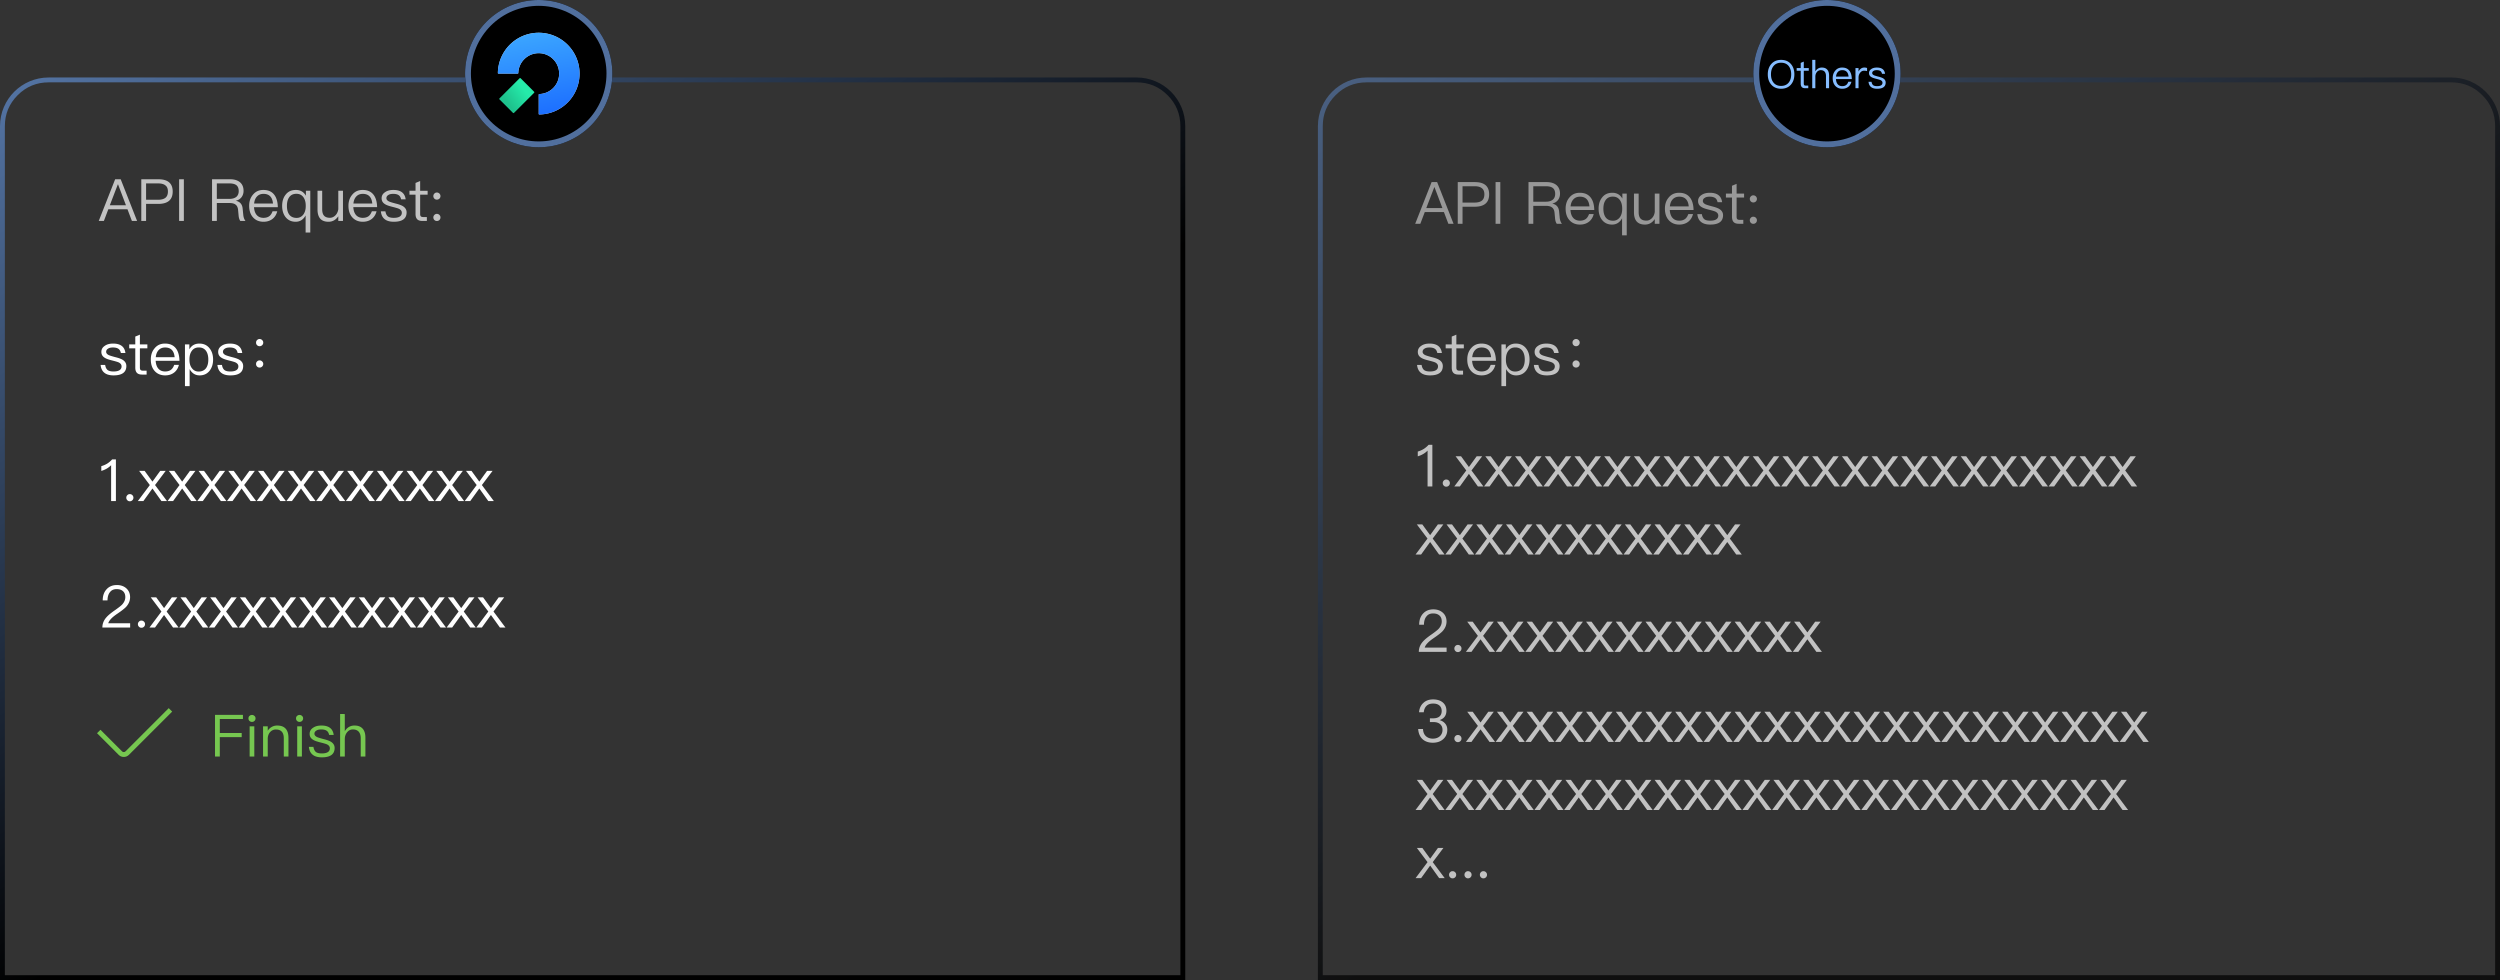 <svg xmlns="http://www.w3.org/2000/svg" width="513.917" height="201.474" fill="none"><rect width="100%" height="100%" fill="#333333" stroke="none"/><defs><linearGradient id="a" x1=".023" x2=".714" y1="-.036" y2=".776"><stop offset="0%" stop-color="#5677A8"/><stop offset="74.878%"/></linearGradient><linearGradient id="c" x1=".578" x2=".751" y1="1.041" y2="0"><stop offset="0%" stop-color="#1C6EFF"/><stop offset="100%" stop-color="#3CA7FF"/></linearGradient><linearGradient id="d" x1=".888" x2=".818" y1=".221" y2=".923"><stop offset="0%" stop-color="#25EBAA"/><stop offset="100%" stop-color="#1EC28D"/></linearGradient><linearGradient id="e" x1=".023" x2=".713" y1="-.036" y2=".778"><stop offset="0%" stop-color="#5677A8"/><stop offset="74.878%"/></linearGradient><clipPath id="b"><rect width="19.2" height="19.2" x="120.342" y="5.535" rx="0"/></clipPath></defs><path fill="url(#a)" fill-rule="evenodd" d="M0 201.474h243.648V25.93c0-5.523-4.477-10-10-10H10c-5.523 0-10 4.477-10 10zm242.648-1H1V25.93q0-3.728 2.636-6.364T10 16.93h223.648q3.728 0 6.364 2.636t2.636 6.364z"/><path fill="#FFF" fill-opacity=".7" d="m23.67 36.851-3.372 8.568h1.056l.912-2.4h3.936l.912 2.4h1.068l-3.372-8.568zm-1.092 5.34 1.644-4.284h.048l1.62 4.284zm6.468-5.34v8.568h.984v-3.504h2.508c1.968 0 2.964-.852 2.964-2.544q0-2.52-2.952-2.52zm.984.852h2.46c.684 0 1.188.132 1.524.42.336.252.504.672.504 1.248s-.168.996-.492 1.272c-.336.276-.84.42-1.536.42h-2.46zm6.792-.852v8.568h.972v-8.568zm6.768 0v8.568h.984v-3.684h2.592c.54 0 .948.096 1.236.312.312.216.492.588.54 1.092l.108 1.14c.036.48.156.852.348 1.14h1.068c-.252-.312-.408-.732-.456-1.26l-.132-1.32c-.096-.864-.552-1.38-1.368-1.56v-.024c.492-.12.876-.36 1.164-.744.264-.372.396-.792.396-1.272 0-.792-.264-1.392-.768-1.8-.492-.396-1.164-.588-2.016-.588zm.984.852h2.592c.66 0 1.152.132 1.464.396.288.252.444.648.444 1.176 0 .504-.156.888-.456 1.164-.336.288-.828.444-1.452.444h-2.592zm9.564 1.344c-.9 0-1.608.324-2.136.972-.528.612-.78 1.38-.78 2.292 0 1.008.264 1.8.816 2.4.528.576 1.248.876 2.136.876.804 0 1.464-.24 1.98-.696.42-.384.696-.864.84-1.464h-.96c-.156.432-.36.756-.624.972-.312.252-.732.384-1.236.384-.588 0-1.056-.192-1.392-.576s-.516-.924-.564-1.62h4.896c-.024-1.08-.264-1.932-.72-2.532-.504-.672-1.26-1.008-2.256-1.008m.024.804c1.176 0 1.836.66 1.956 1.992h-3.876c.06-.612.252-1.092.588-1.452q.504-.54 1.332-.54m6.66-.804c-.912 0-1.62.324-2.124.996-.468.6-.696 1.356-.696 2.292q0 1.368.684 2.268c.504.648 1.2.984 2.088.984q1.332 0 2.052-1.296v3.504h.96v-8.58h-.9v1.02c-.456-.792-1.14-1.188-2.064-1.188m.12.792c.624 0 1.104.24 1.452.732.3.432.456 1.008.456 1.704v.12c0 .72-.18 1.296-.516 1.74-.348.432-.804.66-1.356.66-.672 0-1.188-.24-1.524-.696q-.468-.648-.468-1.764c0-.732.144-1.32.444-1.752.336-.504.84-.744 1.512-.744m4.332-.624v3.84c0 1.68.744 2.532 2.256 2.532.84 0 1.512-.384 2.016-1.128v.96h.96v-6.204h-.96v3.78q-.108.792-.612 1.296c-.324.312-.696.48-1.104.48-.564 0-.972-.156-1.224-.444s-.372-.732-.372-1.32v-3.792zm9.276-.168c-.9 0-1.608.324-2.136.972-.528.612-.78 1.38-.78 2.292 0 1.008.264 1.8.816 2.4.528.576 1.248.876 2.136.876.804 0 1.464-.24 1.98-.696.42-.384.696-.864.84-1.464h-.96c-.156.432-.36.756-.624.972-.312.252-.732.384-1.236.384-.588 0-1.056-.192-1.392-.576s-.516-.924-.564-1.62h4.896c-.024-1.08-.264-1.932-.72-2.532-.504-.672-1.26-1.008-2.256-1.008m.024.804c1.176 0 1.836.66 1.956 1.992h-3.876c.06-.612.252-1.092.588-1.452q.504-.54 1.332-.54m6.276-.804c-.696 0-1.272.156-1.704.468-.468.312-.696.72-.696 1.248s.228.924.708 1.212c.288.192.804.372 1.536.552.672.168 1.116.3 1.32.396.384.192.588.456.588.804 0 .696-.564 1.056-1.668 1.056q-.792 0-1.188-.288c-.264-.216-.444-.564-.516-1.056h-.936c.144 1.428 1.032 2.148 2.664 2.148 1.752 0 2.628-.648 2.628-1.92 0-.54-.252-.96-.744-1.272-.324-.204-.852-.396-1.596-.576-.624-.168-1.056-.3-1.284-.408-.36-.18-.528-.408-.528-.672q0-.414.396-.648c.24-.168.576-.24 1.008-.24.492 0 .876.096 1.14.288.24.168.396.456.48.84h.936c-.168-1.296-1.008-1.932-2.544-1.932m5.52-1.836-.948.396v1.608h-1.248v.804h1.248v3.948c0 .468.096.816.3 1.056.216.264.588.396 1.092.396h.936v-.804h-.792c-.216 0-.372-.06-.456-.156-.096-.096-.132-.264-.132-.492V40.02h1.536v-.804H86.37zm3.444 2.364a.66.66 0 0 0-.516.216.7.7 0 0 0-.216.516c0 .204.072.384.216.528.132.132.3.204.516.204a.76.76 0 0 0 .516-.204.73.73 0 0 0 .216-.528.7.7 0 0 0-.216-.516.72.72 0 0 0-.516-.216m0 4.392a.66.66 0 0 0-.516.216.7.7 0 0 0-.216.516c0 .204.072.384.216.528.132.132.3.204.516.204a.76.76 0 0 0 .516-.204.73.73 0 0 0 .216-.528.7.7 0 0 0-.216-.516.72.72 0 0 0-.516-.216"/><path fill="#FFF" d="M23.238 70.628c-.696 0-1.272.156-1.704.468-.468.312-.696.72-.696 1.248s.228.924.708 1.212c.288.192.804.372 1.536.552.672.168 1.116.3 1.32.396.384.192.588.456.588.804 0 .696-.564 1.056-1.668 1.056q-.792 0-1.188-.288c-.264-.216-.444-.564-.516-1.056h-.936c.144 1.428 1.032 2.148 2.664 2.148 1.752 0 2.628-.648 2.628-1.92 0-.54-.252-.96-.744-1.272-.324-.204-.852-.396-1.596-.576-.624-.168-1.056-.3-1.284-.408-.36-.18-.528-.408-.528-.672q0-.414.396-.648c.24-.168.576-.24 1.008-.24.492 0 .876.096 1.14.288.24.168.396.456.48.84h.936c-.168-1.296-1.008-1.932-2.544-1.932m5.52-1.836-.948.396v1.608h-1.248v.804h1.248v3.948c0 .468.096.816.3 1.056.216.264.588.396 1.092.396h.936v-.804h-.792c-.216 0-.372-.06-.456-.156-.096-.096-.132-.264-.132-.492V71.6h1.536v-.804h-1.536zm5.16 1.836c-.9 0-1.608.324-2.136.972-.528.612-.78 1.38-.78 2.292 0 1.008.264 1.8.816 2.4.528.576 1.248.876 2.136.876.804 0 1.464-.24 1.98-.696.42-.384.696-.864.84-1.464h-.96c-.156.432-.36.756-.624.972-.312.252-.732.384-1.236.384-.588 0-1.056-.192-1.392-.576s-.516-.924-.564-1.62h4.896c-.024-1.08-.264-1.932-.72-2.532-.504-.672-1.26-1.008-2.256-1.008m.024.804c1.176 0 1.836.66 1.956 1.992h-3.876c.06-.612.252-1.092.588-1.452q.504-.54 1.332-.54m7.044-.804c-.936 0-1.62.396-2.064 1.188v-1.02h-.9v8.58h.96v-3.504q.72 1.296 2.052 1.296c.888 0 1.572-.336 2.076-.984.456-.6.696-1.356.696-2.268 0-.936-.24-1.692-.708-2.292-.516-.672-1.224-.996-2.112-.996m-.12.792c.66 0 1.164.24 1.512.744.288.432.444 1.02.444 1.752q0 1.116-.468 1.764c-.348.456-.852.696-1.524.696-.576 0-1.02-.228-1.356-.66-.36-.444-.528-1.02-.528-1.74v-.12c0-.696.156-1.272.468-1.704.336-.492.828-.732 1.452-.732m6.384-.792c-.696 0-1.272.156-1.704.468-.468.312-.696.72-.696 1.248s.228.924.708 1.212c.288.192.804.372 1.536.552.672.168 1.116.3 1.32.396.384.192.588.456.588.804 0 .696-.564 1.056-1.668 1.056q-.792 0-1.188-.288c-.264-.216-.444-.564-.516-1.056h-.936c.144 1.428 1.032 2.148 2.664 2.148 1.752 0 2.628-.648 2.628-1.92 0-.54-.252-.96-.744-1.272-.324-.204-.852-.396-1.596-.576-.624-.168-1.056-.3-1.284-.408-.36-.18-.528-.408-.528-.672q0-.414.396-.648c.24-.168.576-.24 1.008-.24.492 0 .876.096 1.14.288.24.168.396.456.48.84h.936c-.168-1.296-1.008-1.932-2.544-1.932m6.12-.936a.67.67 0 0 0-.528.228c-.144.132-.204.3-.204.516 0 .204.06.372.204.516a.7.7 0 0 0 .528.216.73.73 0 0 0 .528-.216.7.7 0 0 0 .216-.516.66.66 0 0 0-.216-.516.7.7 0 0 0-.528-.228m0 4.392a.67.67 0 0 0-.528.228c-.144.132-.204.3-.204.516 0 .204.06.372.204.516a.7.7 0 0 0 .528.216.73.73 0 0 0 .528-.216.7.7 0 0 0 .216-.516.66.66 0 0 0-.216-.516.7.7 0 0 0-.528-.228M23.058 94.432a5 5 0 0 1-1.032.876 5 5 0 0 1-1.2.516v.984c.804-.24 1.476-.624 2.016-1.176V103h.984v-8.568zm3.636 7.14a.66.66 0 0 0-.516.216.7.7 0 0 0-.216.528c0 .204.072.372.216.516.132.144.3.216.516.216a.72.72 0 0 0 .516-.216.7.7 0 0 0 .216-.516.7.7 0 0 0-.216-.528.72.72 0 0 0-.516-.216m1.908-4.776 2.196 2.916-2.46 3.288h1.14l1.86-2.58 1.848 2.58h1.14l-2.46-3.288 2.196-2.916h-1.128l-1.596 2.208-1.608-2.208zm6.108 0 2.196 2.916-2.46 3.288h1.14l1.86-2.58 1.848 2.58h1.14l-2.46-3.288 2.196-2.916h-1.128l-1.596 2.208-1.608-2.208zm6.108 0 2.196 2.916-2.46 3.288h1.14l1.86-2.58 1.848 2.58h1.14l-2.46-3.288 2.196-2.916H45.15l-1.596 2.208-1.608-2.208zm6.108 0 2.196 2.916-2.46 3.288h1.14l1.86-2.58L51.51 103h1.14l-2.46-3.288 2.196-2.916h-1.128l-1.596 2.208-1.608-2.208zm6.108 0 2.196 2.916L52.77 103h1.14l1.86-2.58 1.848 2.58h1.14l-2.46-3.288 2.196-2.916h-1.128l-1.596 2.208-1.608-2.208zm6.108 0 2.196 2.916-2.46 3.288h1.14l1.86-2.58 1.848 2.58h1.14l-2.46-3.288 2.196-2.916h-1.128l-1.596 2.208-1.608-2.208zm6.108 0 2.196 2.916-2.46 3.288h1.14l1.86-2.58 1.848 2.58h1.14l-2.46-3.288 2.196-2.916h-1.128l-1.596 2.208-1.608-2.208zm6.108 0 2.196 2.916-2.46 3.288h1.14l1.86-2.58 1.848 2.58h1.14l-2.46-3.288 2.196-2.916H75.69l-1.596 2.208-1.608-2.208zm6.108 0 2.196 2.916-2.46 3.288h1.14l1.86-2.58L82.05 103h1.14l-2.46-3.288 2.196-2.916h-1.128l-1.596 2.208-1.608-2.208zm6.108 0 2.196 2.916L83.31 103h1.14l1.86-2.58 1.848 2.58h1.14l-2.46-3.288 2.196-2.916h-1.128l-1.596 2.208-1.608-2.208zm6.108 0 2.196 2.916-2.46 3.288h1.14l1.86-2.58 1.848 2.58h1.14l-2.46-3.288 2.196-2.916h-1.128l-1.596 2.208-1.608-2.208zm6.108 0 2.196 2.916-2.46 3.288h1.14l1.86-2.58 1.848 2.58h1.14l-2.46-3.288 2.196-2.916h-1.128l-1.596 2.208-1.608-2.208zM24.018 120.264c-.864 0-1.572.288-2.1.864-.528.564-.804 1.332-.804 2.292h.984c.012-.756.192-1.332.528-1.716.312-.408.768-.6 1.356-.6.552 0 .996.144 1.308.432s.468.684.468 1.212c0 .552-.228 1.068-.66 1.536-.228.24-.672.588-1.344 1.068-.912.624-1.524 1.14-1.86 1.524-.576.636-.852 1.344-.852 2.124h5.712v-.876h-4.5c.156-.576.78-1.236 1.872-1.968.888-.6 1.476-1.068 1.776-1.38.552-.6.84-1.272.84-2.016s-.264-1.356-.768-1.812c-.516-.456-1.164-.684-1.956-.684m5.064 7.308a.66.66 0 0 0-.516.216.7.7 0 0 0-.216.528c0 .204.072.372.216.516.132.144.3.216.516.216a.72.72 0 0 0 .516-.216.7.7 0 0 0 .216-.516.7.7 0 0 0-.216-.528.72.72 0 0 0-.516-.216m1.908-4.776 2.196 2.916-2.46 3.288h1.14l1.86-2.58 1.848 2.58h1.14l-2.46-3.288 2.196-2.916h-1.128l-1.596 2.208-1.608-2.208zm6.108 0 2.196 2.916-2.46 3.288h1.14l1.86-2.58 1.848 2.58h1.14l-2.46-3.288 2.196-2.916H41.43l-1.596 2.208-1.608-2.208zm6.108 0 2.196 2.916-2.46 3.288h1.14l1.86-2.58L47.79 129h1.14l-2.46-3.288 2.196-2.916h-1.128l-1.596 2.208-1.608-2.208zm6.108 0 2.196 2.916L49.05 129h1.14l1.86-2.58 1.848 2.58h1.14l-2.46-3.288 2.196-2.916h-1.128l-1.596 2.208-1.608-2.208zm6.108 0 2.196 2.916-2.46 3.288h1.14l1.86-2.58 1.848 2.58h1.14l-2.46-3.288 2.196-2.916h-1.128l-1.596 2.208-1.608-2.208zm6.108 0 2.196 2.916-2.46 3.288h1.14l1.86-2.58 1.848 2.58h1.14l-2.46-3.288 2.196-2.916h-1.128l-1.596 2.208-1.608-2.208zm6.108 0 2.196 2.916-2.46 3.288h1.14l1.86-2.58 1.848 2.58h1.14l-2.46-3.288 2.196-2.916H71.97l-1.596 2.208-1.608-2.208zm6.108 0 2.196 2.916-2.46 3.288h1.14l1.86-2.58L78.33 129h1.14l-2.46-3.288 2.196-2.916h-1.128l-1.596 2.208-1.608-2.208zm6.108 0 2.196 2.916L79.59 129h1.14l1.86-2.58 1.848 2.58h1.14l-2.46-3.288 2.196-2.916h-1.128l-1.596 2.208-1.608-2.208zm6.108 0 2.196 2.916-2.46 3.288h1.14l1.86-2.58 1.848 2.58h1.14l-2.46-3.288 2.196-2.916h-1.128l-1.596 2.208-1.608-2.208zm6.108 0 2.196 2.916-2.46 3.288h1.14l1.86-2.58 1.848 2.58h1.14l-2.46-3.288 2.196-2.916h-1.128l-1.596 2.208-1.608-2.208zm6.108 0 2.196 2.916-2.46 3.288h1.14l1.86-2.58 1.848 2.58h1.14l-2.46-3.288 2.196-2.916h-1.128l-1.596 2.208-1.608-2.208z"/><circle cx="110.742" cy="15.135" r="15.135" fill="#000"/><path fill="#516F9D" d="M125.876 15.135q0 .371-.018.742t-.054.741-.091.737-.127.732q-.073.365-.163.725t-.198.716-.233.705-.268.693-.3.68q-.16.335-.335.663t-.366.646q-.19.32-.397.628-.207.309-.428.607-.221.299-.457.586t-.485.563-.512.538-.538.512q-.276.25-.563.485-.287.236-.585.457-.299.221-.608.428-.309.206-.627.397-.319.191-.647.366-.327.175-.663.334t-.68.301-.692.268-.706.233-.716.198-.725.163-.731.127-.738.09-.74.055-.743.018-.743-.018q-.37-.018-.74-.055-.37-.036-.738-.09-.367-.055-.732-.128-.364-.072-.725-.162-.36-.09-.716-.198-.355-.108-.705-.233-.35-.126-.693-.268t-.68-.3-.663-.335-.646-.366q-.319-.19-.628-.397-.308-.207-.607-.428-.298-.221-.585-.457-.288-.236-.563-.485-.275-.25-.538-.512-.263-.263-.512-.538-.25-.276-.485-.563-.236-.287-.457-.586-.222-.298-.428-.607-.207-.309-.398-.628-.19-.318-.366-.646-.175-.328-.334-.663-.159-.336-.3-.68-.143-.343-.268-.693t-.233-.705-.198-.716-.163-.725q-.072-.364-.127-.732-.055-.367-.09-.737-.037-.37-.056-.74-.018-.372-.018-.743 0-.372.018-.743.019-.371.055-.74.036-.37.091-.738t.127-.732.163-.725.198-.716.233-.705.267-.693.301-.68.334-.663.366-.646.398-.628.428-.607q.22-.298.457-.586.235-.287.485-.562t.512-.538.538-.512.563-.486.585-.457q.299-.22.607-.427.31-.207.628-.398.319-.19.646-.366.328-.175.664-.334t.68-.3q.342-.143.692-.268t.705-.233q.356-.108.716-.198t.725-.163.732-.127.737-.091.741-.055.743-.018q.371 0 .742.018.372.018.741.055.37.036.738.09.367.055.731.128.365.072.725.163.36.09.716.198t.706.233.693.267.679.301.663.334.647.366.627.398.608.427.585.457.563.486.538.512.512.538.485.562.457.586.428.607.397.628.366.646.334.664q.16.336.301.679.143.343.268.693t.233.705.198.716.163.725q.072.364.127.732.054.367.09.737.037.37.055.741t.018.743m-1.2 0q0-.342-.016-.684-.017-.342-.05-.682-.034-.34-.084-.679-.05-.338-.117-.674-.067-.335-.15-.667t-.183-.66-.214-.649-.246-.638-.277-.625q-.147-.31-.308-.611-.161-.302-.337-.595-.176-.294-.366-.578t-.394-.56q-.204-.274-.42-.538-.218-.265-.447-.518-.23-.254-.472-.496t-.495-.471-.518-.447-.54-.42q-.274-.205-.558-.395t-.578-.365q-.294-.176-.595-.338-.302-.16-.611-.307-.31-.146-.626-.277t-.638-.246q-.322-.116-.65-.215-.327-.1-.658-.182-.332-.084-.668-.15-.335-.067-.674-.117-.338-.05-.678-.084-.34-.033-.682-.05t-.684-.017-.684.017-.682.05-.679.084-.674.117q-.335.066-.667.15t-.66.182q-.327.1-.649.215t-.638.246q-.316.13-.625.277-.31.146-.61.307-.303.162-.596.337t-.578.366q-.284.19-.559.394t-.54.421-.517.447-.495.471-.472.496-.447.518-.42.539-.394.559-.366.578-.337.595q-.162.302-.308.61-.146.31-.277.626t-.246.638q-.116.322-.215.65-.1.327-.182.659-.083.332-.15.667-.067.336-.117.674t-.084.679-.05.682-.017.684.017.683.05.682.084.68.117.673.15.667.182.66.215.65.246.637.277.626.308.61.337.596.366.577.393.56.421.539.447.518.472.495.495.472.518.446.539.421.56.394.577.366.595.337.611.308.625.277q.316.13.638.246t.65.214q.327.1.659.183t.667.15q.336.066.674.117.339.05.679.083.34.034.682.05.342.017.684.017t.684-.017.682-.05.678-.083.674-.117.668-.15.659-.183.65-.214q.321-.115.637-.246t.626-.277q.309-.147.61-.308.302-.161.596-.337.293-.176.577-.366.285-.19.56-.394.274-.204.539-.42.264-.218.518-.447.253-.23.495-.472t.472-.495.446-.518.421-.54q.204-.274.394-.559.19-.284.366-.578.176-.293.337-.595.161-.301.308-.61.146-.31.277-.626.13-.316.246-.638t.214-.65q.1-.327.183-.659.083-.331.15-.667.066-.335.117-.674.05-.338.083-.678.034-.34.05-.683.017-.341.017-.683"/><g clip-path="url(#b)" transform="matrix(-1 0 0 1 240.684 0)"><g fill-rule="evenodd"><path fill="#D8D8D8" d="M129.821 23.534a8.4 8.4 0 1 1 8.52-8.52.12.12 0 0 1-.12.12h-3.958a.123.123 0 0 1-.123-.12 4.2 4.2 0 1 0-4.318 4.319c.066.002.12.056.12.123v3.958a.12.12 0 0 1-.12.12"/><path fill="url(#c)" d="M129.821 23.534a8.4 8.4 0 1 1 8.52-8.52.12.12 0 0 1-.12.12h-3.958a.123.123 0 0 1-.123-.12 4.2 4.2 0 1 0-4.318 4.319c.066.002.12.056.12.123v3.958a.12.12 0 0 1-.12.12"/></g><path fill="url(#d)" d="M133.77 16.135v5.837c0 .084.068.153.153.153h3.917a.154.154 0 0 0 .153-.153v-5.837a.154.154 0 0 0-.153-.154h-3.917a.154.154 0 0 0-.154.154" transform="scale(-1 1)rotate(45 0 -306.966)"/></g><g style="opacity:.7"><path fill="url(#e)" fill-rule="evenodd" d="M270.917 201.474h243V25.93c0-5.523-4.477-10-10-10h-223c-5.523 0-10 4.477-10 10zm242-1h-241V25.93q0-3.728 2.636-6.364t6.364-2.636h223q3.728 0 6.364 2.636t2.636 6.364z"/><path fill="#FFF" fill-opacity=".7" d="M294.289 37.432 290.917 46h1.056l.912-2.4h3.936l.912 2.4h1.068l-3.372-8.568zm-1.092 5.34 1.644-4.284h.048l1.62 4.284zm6.468-5.34V46h.984v-3.504h2.508c1.968 0 2.964-.852 2.964-2.544q0-2.52-2.952-2.52zm.984.852h2.46c.684 0 1.188.132 1.524.42.336.252.504.672.504 1.248s-.168.996-.492 1.272c-.336.276-.84.42-1.536.42h-2.46zm6.792-.852V46h.972v-8.568zm6.768 0V46h.984v-3.684h2.592c.54 0 .948.096 1.236.312.312.216.492.588.54 1.092l.108 1.14c.036.48.156.852.348 1.14h1.068c-.252-.312-.408-.732-.456-1.26l-.132-1.32c-.096-.864-.552-1.38-1.368-1.56v-.024c.492-.12.876-.36 1.164-.744.264-.372.396-.792.396-1.272 0-.792-.264-1.392-.768-1.8-.492-.396-1.164-.588-2.016-.588zm.984.852h2.592c.66 0 1.152.132 1.464.396.288.252.444.648.444 1.176 0 .504-.156.888-.456 1.164-.336.288-.828.444-1.452.444h-2.592zm9.564 1.344c-.9 0-1.608.324-2.136.972-.528.612-.78 1.38-.78 2.292 0 1.008.264 1.8.816 2.4.528.576 1.248.876 2.136.876.804 0 1.464-.24 1.98-.696.42-.384.696-.864.84-1.464h-.96c-.156.432-.36.756-.624.972-.312.252-.732.384-1.236.384-.588 0-1.056-.192-1.392-.576s-.516-.924-.564-1.62h4.896c-.024-1.08-.264-1.932-.72-2.532-.504-.672-1.26-1.008-2.256-1.008m.024.804c1.176 0 1.836.66 1.956 1.992h-3.876c.06-.612.252-1.092.588-1.452q.504-.54 1.332-.54m6.66-.804c-.912 0-1.62.324-2.124.996-.468.6-.696 1.356-.696 2.292q0 1.368.684 2.268c.504.648 1.2.984 2.088.984q1.332 0 2.052-1.296v3.504h.96v-8.58h-.9v1.02c-.456-.792-1.14-1.188-2.064-1.188m.12.792c.624 0 1.104.24 1.452.732.3.432.456 1.008.456 1.704v.12c0 .72-.18 1.296-.516 1.74-.348.432-.804.66-1.356.66-.672 0-1.188-.24-1.524-.696q-.468-.648-.468-1.764c0-.732.144-1.32.444-1.752.336-.504.84-.744 1.512-.744m4.332-.624v3.84c0 1.68.744 2.532 2.256 2.532.84 0 1.512-.384 2.016-1.128V46h.96v-6.204h-.96v3.78q-.108.792-.612 1.296c-.324.312-.696.48-1.104.48-.564 0-.972-.156-1.224-.444s-.372-.732-.372-1.32v-3.792zm9.276-.168c-.9 0-1.608.324-2.136.972-.528.612-.78 1.38-.78 2.292 0 1.008.264 1.8.816 2.4.528.576 1.248.876 2.136.876.804 0 1.464-.24 1.98-.696.42-.384.696-.864.84-1.464h-.96c-.156.432-.36.756-.624.972-.312.252-.732.384-1.236.384-.588 0-1.056-.192-1.392-.576s-.516-.924-.564-1.62h4.896c-.024-1.08-.264-1.932-.72-2.532-.504-.672-1.26-1.008-2.256-1.008m.024.804c1.176 0 1.836.66 1.956 1.992h-3.876c.06-.612.252-1.092.588-1.452q.504-.54 1.332-.54m6.276-.804c-.696 0-1.272.156-1.704.468-.468.312-.696.72-.696 1.248s.228.924.708 1.212c.288.192.804.372 1.536.552.672.168 1.116.3 1.32.396.384.192.588.456.588.804 0 .696-.564 1.056-1.668 1.056q-.792 0-1.188-.288c-.264-.216-.444-.564-.516-1.056h-.936c.144 1.428 1.032 2.148 2.664 2.148 1.752 0 2.628-.648 2.628-1.92 0-.54-.252-.96-.744-1.272-.324-.204-.852-.396-1.596-.576-.624-.168-1.056-.3-1.284-.408-.36-.18-.528-.408-.528-.672q0-.414.396-.648c.24-.168.576-.24 1.008-.24.492 0 .876.096 1.14.288.24.168.396.456.48.84h.936c-.168-1.296-1.008-1.932-2.544-1.932m5.52-1.836-.948.396v1.608h-1.248v.804h1.248v3.948c0 .468.096.816.3 1.056.216.264.588.396 1.092.396h.936v-.804h-.792c-.216 0-.372-.06-.456-.156-.096-.096-.132-.264-.132-.492V40.6h1.536v-.804h-1.536zm3.444 2.364a.66.66 0 0 0-.516.216.7.7 0 0 0-.216.516c0 .204.072.384.216.528.132.132.3.204.516.204a.76.76 0 0 0 .516-.204.73.73 0 0 0 .216-.528.7.7 0 0 0-.216-.516.72.72 0 0 0-.516-.216m0 4.392a.66.66 0 0 0-.516.216.7.7 0 0 0-.216.516c0 .204.072.384.216.528.132.132.3.204.516.204a.76.76 0 0 0 .516-.204.73.73 0 0 0 .216-.528.7.7 0 0 0-.216-.516.72.72 0 0 0-.516-.216"/><path fill="#FFF" d="M293.857 70.628c-.696 0-1.272.156-1.704.468-.468.312-.696.72-.696 1.248s.228.924.708 1.212c.288.192.804.372 1.536.552.672.168 1.116.3 1.32.396.384.192.588.456.588.804 0 .696-.564 1.056-1.668 1.056q-.792 0-1.188-.288c-.264-.216-.444-.564-.516-1.056h-.936c.144 1.428 1.032 2.148 2.664 2.148 1.752 0 2.628-.648 2.628-1.92 0-.54-.252-.96-.744-1.272-.324-.204-.852-.396-1.596-.576-.624-.168-1.056-.3-1.284-.408-.36-.18-.528-.408-.528-.672q0-.414.396-.648c.24-.168.576-.24 1.008-.24.492 0 .876.096 1.14.288.24.168.396.456.48.84h.936c-.168-1.296-1.008-1.932-2.544-1.932m5.52-1.836-.948.396v1.608h-1.248v.804h1.248v3.948c0 .468.096.816.3 1.056.216.264.588.396 1.092.396h.936v-.804h-.792c-.216 0-.372-.06-.456-.156-.096-.096-.132-.264-.132-.492V71.6h1.536v-.804h-1.536zm5.16 1.836c-.9 0-1.608.324-2.136.972-.528.612-.78 1.38-.78 2.292 0 1.008.264 1.8.816 2.4.528.576 1.248.876 2.136.876.804 0 1.464-.24 1.98-.696.42-.384.696-.864.84-1.464h-.96c-.156.432-.36.756-.624.972-.312.252-.732.384-1.236.384-.588 0-1.056-.192-1.392-.576s-.516-.924-.564-1.62h4.896c-.024-1.08-.264-1.932-.72-2.532-.504-.672-1.26-1.008-2.256-1.008m.024.804c1.176 0 1.836.66 1.956 1.992h-3.876c.06-.612.252-1.092.588-1.452q.504-.54 1.332-.54m7.044-.804c-.936 0-1.62.396-2.064 1.188v-1.02h-.9v8.58h.96v-3.504q.72 1.296 2.052 1.296c.888 0 1.572-.336 2.076-.984.456-.6.696-1.356.696-2.268 0-.936-.24-1.692-.708-2.292-.516-.672-1.224-.996-2.112-.996m-.12.792c.66 0 1.164.24 1.512.744.288.432.444 1.02.444 1.752q0 1.116-.468 1.764c-.348.456-.852.696-1.524.696-.576 0-1.02-.228-1.356-.66-.36-.444-.528-1.02-.528-1.74v-.12c0-.696.156-1.272.468-1.704.336-.492.828-.732 1.452-.732m6.384-.792c-.696 0-1.272.156-1.704.468-.468.312-.696.72-.696 1.248s.228.924.708 1.212c.288.192.804.372 1.536.552.672.168 1.116.3 1.32.396.384.192.588.456.588.804 0 .696-.564 1.056-1.668 1.056q-.792 0-1.188-.288c-.264-.216-.444-.564-.516-1.056h-.936c.144 1.428 1.032 2.148 2.664 2.148 1.752 0 2.628-.648 2.628-1.92 0-.54-.252-.96-.744-1.272-.324-.204-.852-.396-1.596-.576-.624-.168-1.056-.3-1.284-.408-.36-.18-.528-.408-.528-.672q0-.414.396-.648c.24-.168.576-.24 1.008-.24.492 0 .876.096 1.14.288.24.168.396.456.48.84h.936c-.168-1.296-1.008-1.932-2.544-1.932m6.12-.936a.67.67 0 0 0-.528.228c-.144.132-.204.3-.204.516 0 .204.06.372.204.516a.7.7 0 0 0 .528.216.73.73 0 0 0 .528-.216.7.7 0 0 0 .216-.516.66.66 0 0 0-.216-.516.7.7 0 0 0-.528-.228m0 4.392a.67.67 0 0 0-.528.228c-.144.132-.204.3-.204.516 0 .204.06.372.204.516a.7.7 0 0 0 .528.216.73.73 0 0 0 .528-.216.7.7 0 0 0 .216-.516.66.66 0 0 0-.216-.516.7.7 0 0 0-.528-.228M294.6 143.777c-.815 0-1.475.228-1.98.696-.527.468-.84 1.116-.911 1.944h.972c.06-.576.252-1.02.588-1.332.324-.312.768-.456 1.344-.456.552 0 .996.132 1.308.42.288.264.444.636.444 1.116s-.156.852-.456 1.116c-.3.252-.732.384-1.308.384h-.66v.768h.696c.6 0 1.056.132 1.392.42s.504.684.504 1.2c0 .504-.18.924-.516 1.26-.372.348-.864.528-1.476.528-.54 0-.984-.156-1.344-.444-.42-.348-.648-.864-.672-1.536h-.996c.072.96.408 1.692 1.02 2.196.516.408 1.176.624 1.992.624q1.332 0 2.16-.756c.54-.492.816-1.128.816-1.908q0-.756-.432-1.26c-.264-.336-.648-.576-1.152-.732.936-.312 1.404-.96 1.404-1.92 0-.72-.252-1.284-.744-1.704-.504-.42-1.176-.624-1.992-.624m5.1 7.308a.66.66 0 0 0-.515.216.7.7 0 0 0-.216.528c0 .204.072.372.216.516.132.144.3.216.516.216a.72.72 0 0 0 .516-.216.7.7 0 0 0 .216-.516.7.7 0 0 0-.216-.528.72.72 0 0 0-.516-.216m1.909-4.776 2.196 2.916-2.46 3.288h1.14l1.86-2.58 1.848 2.58h1.14l-2.46-3.288 2.196-2.916h-1.128l-1.596 2.208-1.608-2.208zm6.108 0 2.196 2.916-2.46 3.288h1.14l1.86-2.58 1.848 2.58h1.14l-2.46-3.288 2.196-2.916h-1.128l-1.596 2.208-1.608-2.208zm6.108 0 2.196 2.916-2.46 3.288h1.14l1.86-2.58 1.848 2.58h1.14l-2.46-3.288 2.196-2.916h-1.128l-1.596 2.208-1.608-2.208zm6.108 0 2.196 2.916-2.46 3.288h1.14l1.86-2.58 1.848 2.58h1.14l-2.46-3.288 2.196-2.916h-1.128l-1.596 2.208-1.608-2.208zm6.108 0 2.196 2.916-2.46 3.288h1.14l1.86-2.58 1.848 2.58h1.14l-2.46-3.288 2.196-2.916h-1.128l-1.596 2.208-1.608-2.208zm6.108 0 2.196 2.916-2.46 3.288h1.14l1.86-2.58 1.848 2.58h1.14l-2.46-3.288 2.196-2.916h-1.128l-1.596 2.208-1.608-2.208zm6.108 0 2.196 2.916-2.46 3.288h1.14l1.86-2.58 1.848 2.58h1.14l-2.46-3.288 2.196-2.916h-1.128l-1.596 2.208-1.608-2.208zm6.108 0 2.196 2.916-2.46 3.288h1.14l1.86-2.58 1.848 2.58h1.14l-2.46-3.288 2.196-2.916h-1.128l-1.596 2.208-1.608-2.208zm6.108 0 2.196 2.916-2.46 3.288h1.14l1.86-2.58 1.848 2.58h1.14l-2.46-3.288 2.196-2.916h-1.128l-1.596 2.208-1.608-2.208zm6.108 0 2.196 2.916-2.46 3.288h1.14l1.86-2.58 1.848 2.58h1.14l-2.46-3.288 2.196-2.916h-1.128l-1.596 2.208-1.608-2.208zm6.108 0 2.196 2.916-2.46 3.288h1.14l1.86-2.58 1.848 2.58h1.14l-2.46-3.288 2.196-2.916h-1.128l-1.596 2.208-1.608-2.208zm6.108 0 2.196 2.916-2.46 3.288h1.14l1.86-2.58 1.848 2.58h1.14l-2.46-3.288 2.196-2.916h-1.128l-1.596 2.208-1.608-2.208zm6.108 0 2.196 2.916-2.46 3.288h1.14l1.86-2.58 1.848 2.58h1.14l-2.46-3.288 2.196-2.916h-1.128l-1.596 2.208-1.608-2.208zm6.108 0 2.196 2.916-2.46 3.288h1.14l1.86-2.58 1.848 2.58h1.14l-2.46-3.288 2.196-2.916h-1.128l-1.596 2.208-1.608-2.208zm6.108 0 2.196 2.916-2.46 3.288h1.14l1.86-2.58 1.848 2.58h1.14l-2.46-3.288 2.196-2.916h-1.128l-1.596 2.208-1.608-2.208zm6.108 0 2.196 2.916-2.46 3.288h1.14l1.86-2.58 1.848 2.58h1.14l-2.46-3.288 2.196-2.916h-1.128l-1.596 2.208-1.608-2.208zm6.108 0 2.196 2.916-2.46 3.288h1.14l1.86-2.58 1.848 2.58h1.14l-2.46-3.288 2.196-2.916h-1.128l-1.596 2.208-1.608-2.208zm6.108 0 2.196 2.916-2.46 3.288h1.14l1.86-2.58 1.848 2.58h1.14l-2.46-3.288 2.196-2.916h-1.128l-1.596 2.208-1.608-2.208zm6.108 0 2.196 2.916-2.46 3.288h1.14l1.86-2.58 1.848 2.58h1.14l-2.46-3.288 2.196-2.916h-1.128l-1.596 2.208-1.608-2.208zm6.108 0 2.196 2.916-2.46 3.288h1.14l1.86-2.58 1.848 2.58h1.14l-2.46-3.288 2.196-2.916h-1.128l-1.596 2.208-1.608-2.208zm6.108 0 2.196 2.916-2.46 3.288h1.14l1.86-2.58 1.848 2.58h1.14l-2.46-3.288 2.196-2.916H428.1l-1.596 2.208-1.608-2.208zm6.108 0 2.196 2.916-2.46 3.288h1.14l1.86-2.58 1.848 2.58h1.14l-2.46-3.288 2.196-2.916h-1.128l-1.596 2.208-1.608-2.208zm6.108 0 2.196 2.916-2.46 3.288h1.14l1.86-2.58 1.848 2.58h1.14l-2.46-3.288 2.196-2.916h-1.128l-1.596 2.208-1.608-2.208zm-144.744 14 2.196 2.916-2.46 3.288h1.14l1.86-2.58 1.848 2.58h1.14l-2.46-3.288 2.196-2.916h-1.128l-1.596 2.208-1.608-2.208zm6.108 0 2.196 2.916-2.46 3.288h1.14l1.86-2.58 1.848 2.58h1.14l-2.46-3.288 2.196-2.916h-1.128l-1.596 2.208-1.608-2.208zm6.108 0 2.196 2.916-2.46 3.288h1.14l1.86-2.58 1.848 2.58h1.14l-2.46-3.288 2.196-2.916h-1.128l-1.596 2.208-1.608-2.208zm6.108 0 2.196 2.916-2.46 3.288h1.14l1.86-2.58 1.848 2.58h1.14l-2.46-3.288 2.196-2.916h-1.128l-1.596 2.208-1.608-2.208zm6.108 0 2.196 2.916-2.46 3.288h1.14l1.86-2.58 1.848 2.58h1.14l-2.46-3.288 2.196-2.916h-1.128l-1.596 2.208-1.608-2.208zm6.108 0 2.196 2.916-2.46 3.288h1.14l1.86-2.58 1.848 2.58h1.14l-2.46-3.288 2.196-2.916h-1.128l-1.596 2.208-1.608-2.208zm6.108 0 2.196 2.916-2.46 3.288h1.14l1.86-2.58 1.848 2.58h1.14l-2.46-3.288 2.196-2.916h-1.128l-1.596 2.208-1.608-2.208zm6.108 0 2.196 2.916-2.46 3.288h1.14l1.86-2.58 1.848 2.58h1.14l-2.46-3.288 2.196-2.916h-1.128l-1.596 2.208-1.608-2.208zm6.108 0 2.196 2.916-2.46 3.288h1.14l1.86-2.58 1.848 2.58h1.14l-2.46-3.288 2.196-2.916h-1.128l-1.596 2.208-1.608-2.208zm6.108 0 2.196 2.916-2.46 3.288h1.14l1.86-2.58 1.848 2.58h1.14l-2.46-3.288 2.196-2.916h-1.128l-1.596 2.208-1.608-2.208zm6.108 0 2.196 2.916-2.46 3.288h1.14l1.86-2.58 1.848 2.58h1.14l-2.46-3.288 2.196-2.916h-1.128l-1.596 2.208-1.608-2.208zm6.108 0 2.196 2.916-2.46 3.288h1.14l1.86-2.58 1.848 2.58h1.14l-2.46-3.288 2.196-2.916h-1.128l-1.596 2.208-1.608-2.208zm6.108 0 2.196 2.916-2.46 3.288h1.14l1.86-2.58 1.848 2.58h1.14l-2.46-3.288 2.196-2.916h-1.128l-1.596 2.208-1.608-2.208zm6.108 0 2.196 2.916-2.46 3.288h1.14l1.86-2.58 1.848 2.58h1.14l-2.46-3.288 2.196-2.916h-1.128l-1.596 2.208-1.608-2.208zm6.108 0 2.196 2.916-2.46 3.288h1.14l1.86-2.58 1.848 2.58h1.14l-2.46-3.288 2.196-2.916h-1.128l-1.596 2.208-1.608-2.208zm6.108 0 2.196 2.916-2.46 3.288h1.14l1.86-2.58 1.848 2.58h1.14l-2.46-3.288 2.196-2.916h-1.128l-1.596 2.208-1.608-2.208zm6.108 0 2.196 2.916-2.46 3.288h1.14l1.86-2.58 1.848 2.58h1.14l-2.46-3.288 2.196-2.916H393.3l-1.596 2.208-1.608-2.208zm6.108 0 2.196 2.916-2.46 3.288h1.14l1.86-2.58 1.848 2.58h1.14l-2.46-3.288 2.196-2.916h-1.128l-1.596 2.208-1.608-2.208zm6.108 0 2.196 2.916-2.46 3.288h1.14l1.86-2.58 1.848 2.58h1.14l-2.46-3.288 2.196-2.916h-1.128l-1.596 2.208-1.608-2.208zm6.108 0 2.196 2.916-2.46 3.288h1.14l1.86-2.58 1.848 2.58h1.14l-2.46-3.288 2.196-2.916h-1.128l-1.596 2.208-1.608-2.208zm6.108 0 2.196 2.916-2.46 3.288h1.14l1.86-2.58 1.848 2.58h1.14l-2.46-3.288 2.196-2.916h-1.128l-1.596 2.208-1.608-2.208zm6.108 0 2.196 2.916-2.46 3.288h1.14l1.86-2.58 1.848 2.58h1.14l-2.46-3.288 2.196-2.916h-1.128l-1.596 2.208-1.608-2.208zm6.108 0 2.196 2.916-2.46 3.288h1.14l1.86-2.58 1.848 2.58h1.14l-2.46-3.288 2.196-2.916h-1.128l-1.596 2.208-1.608-2.208zm6.108 0 2.196 2.916-2.46 3.288h1.14l1.86-2.58 1.848 2.58h1.14l-2.46-3.288 2.196-2.916h-1.128l-1.596 2.208-1.608-2.208zm-140.484 14 2.196 2.916-2.46 3.288h1.14l1.86-2.58 1.848 2.58h1.14l-2.46-3.288 2.196-2.916h-1.128l-1.596 2.208-1.608-2.208zm7.368 4.776a.66.66 0 0 0-.516.216.7.7 0 0 0-.216.528c0 .204.072.372.216.516.132.144.3.216.516.216a.72.72 0 0 0 .516-.216.7.7 0 0 0 .216-.516.7.7 0 0 0-.216-.528.72.72 0 0 0-.516-.216m3.168 0a.66.66 0 0 0-.516.216.7.7 0 0 0-.216.528c0 .204.072.372.216.516.132.144.3.216.516.216a.72.72 0 0 0 .516-.216.7.7 0 0 0 .216-.516.7.7 0 0 0-.216-.528.72.72 0 0 0-.516-.216m3.168 0a.66.66 0 0 0-.516.216.7.7 0 0 0-.216.528c0 .204.072.372.216.516.132.144.3.216.516.216a.72.72 0 0 0 .516-.216.7.7 0 0 0 .216-.516.7.7 0 0 0-.216-.528.72.72 0 0 0-.516-.216M293.677 91.432a5 5 0 0 1-1.032.876 5 5 0 0 1-1.2.516v.984c.804-.24 1.476-.624 2.016-1.176V100h.984v-8.568zm3.636 7.14a.66.66 0 0 0-.516.216.7.7 0 0 0-.216.528c0 .204.072.372.216.516.132.144.3.216.516.216a.72.72 0 0 0 .516-.216.7.7 0 0 0 .216-.516.7.7 0 0 0-.216-.528.72.72 0 0 0-.516-.216m1.908-4.776 2.196 2.916-2.46 3.288h1.14l1.86-2.58 1.848 2.58h1.14l-2.46-3.288 2.196-2.916h-1.128l-1.596 2.208-1.608-2.208zm6.108 0 2.196 2.916-2.46 3.288h1.14l1.86-2.58 1.848 2.58h1.14l-2.46-3.288 2.196-2.916h-1.128l-1.596 2.208-1.608-2.208zm6.108 0 2.196 2.916-2.46 3.288h1.14l1.86-2.58 1.848 2.58h1.14l-2.46-3.288 2.196-2.916h-1.128l-1.596 2.208-1.608-2.208zm6.108 0 2.196 2.916-2.46 3.288h1.14l1.86-2.58 1.848 2.58h1.14l-2.46-3.288 2.196-2.916h-1.128l-1.596 2.208-1.608-2.208zm6.108 0 2.196 2.916-2.46 3.288h1.14l1.86-2.58 1.848 2.58h1.14l-2.46-3.288 2.196-2.916h-1.128l-1.596 2.208-1.608-2.208zm6.108 0 2.196 2.916-2.46 3.288h1.14l1.86-2.58 1.848 2.58h1.14l-2.46-3.288 2.196-2.916h-1.128l-1.596 2.208-1.608-2.208zm6.108 0 2.196 2.916-2.46 3.288h1.14l1.86-2.58 1.848 2.58h1.14l-2.46-3.288 2.196-2.916H340.2l-1.596 2.208-1.608-2.208zm6.108 0 2.196 2.916-2.46 3.288h1.14l1.86-2.58 1.848 2.58h1.14l-2.46-3.288 2.196-2.916h-1.128l-1.596 2.208-1.608-2.208zm6.108 0 2.196 2.916-2.46 3.288h1.14l1.86-2.58 1.848 2.58h1.14l-2.46-3.288 2.196-2.916h-1.128l-1.596 2.208-1.608-2.208zm6.108 0 2.196 2.916-2.46 3.288h1.14l1.86-2.58 1.848 2.58h1.14l-2.46-3.288 2.196-2.916h-1.128l-1.596 2.208-1.608-2.208zm6.108 0 2.196 2.916-2.46 3.288h1.14l1.86-2.58 1.848 2.58h1.14l-2.46-3.288 2.196-2.916h-1.128l-1.596 2.208-1.608-2.208zm6.108 0 2.196 2.916-2.46 3.288h1.14l1.86-2.58 1.848 2.58h1.14l-2.46-3.288 2.196-2.916h-1.128l-1.596 2.208-1.608-2.208zm6.108 0 2.196 2.916-2.46 3.288h1.14l1.86-2.58L377.1 100h1.14l-2.46-3.288 2.196-2.916h-1.128l-1.596 2.208-1.608-2.208zm6.108 0 2.196 2.916-2.46 3.288h1.14l1.86-2.58 1.848 2.58h1.14l-2.46-3.288 2.196-2.916h-1.128l-1.596 2.208-1.608-2.208zm6.108 0 2.196 2.916-2.46 3.288h1.14l1.86-2.58 1.848 2.58h1.14l-2.46-3.288 2.196-2.916h-1.128l-1.596 2.208-1.608-2.208zm6.108 0 2.196 2.916-2.46 3.288h1.14l1.86-2.58 1.848 2.58h1.14l-2.46-3.288 2.196-2.916h-1.128l-1.596 2.208-1.608-2.208zm6.108 0 2.196 2.916-2.46 3.288h1.14l1.86-2.58 1.848 2.58h1.14l-2.46-3.288 2.196-2.916h-1.128l-1.596 2.208-1.608-2.208zm6.108 0 2.196 2.916-2.46 3.288h1.14l1.86-2.58 1.848 2.58h1.14l-2.46-3.288 2.196-2.916h-1.128l-1.596 2.208-1.608-2.208zm6.108 0 2.196 2.916L408.9 100h1.14l1.86-2.58 1.848 2.58h1.14l-2.46-3.288 2.196-2.916h-1.128l-1.596 2.208-1.608-2.208zm6.108 0 2.196 2.916-2.46 3.288h1.14l1.86-2.58 1.848 2.58h1.14l-2.46-3.288 2.196-2.916h-1.128l-1.596 2.208-1.608-2.208zm6.108 0 2.196 2.916-2.46 3.288h1.14l1.86-2.58 1.848 2.58h1.14l-2.46-3.288 2.196-2.916h-1.128l-1.596 2.208-1.608-2.208zm6.108 0 2.196 2.916-2.46 3.288h1.14l1.86-2.58 1.848 2.58h1.14l-2.46-3.288 2.196-2.916h-1.128l-1.596 2.208-1.608-2.208zm6.108 0 2.196 2.916-2.46 3.288h1.14l1.86-2.58 1.848 2.58h1.14l-2.46-3.288 2.196-2.916h-1.128l-1.596 2.208-1.608-2.208zm-142.356 14 2.196 2.916-2.46 3.288h1.14l1.86-2.58 1.848 2.58h1.14l-2.46-3.288 2.196-2.916h-1.128l-1.596 2.208-1.608-2.208zm6.108 0 2.196 2.916-2.46 3.288h1.14l1.86-2.58 1.848 2.58h1.14l-2.46-3.288 2.196-2.916h-1.128l-1.596 2.208-1.608-2.208zm6.108 0 2.196 2.916-2.46 3.288h1.14l1.86-2.58 1.848 2.58h1.14l-2.46-3.288 2.196-2.916h-1.128l-1.596 2.208-1.608-2.208zm6.108 0 2.196 2.916L309.3 114h1.14l1.86-2.58 1.848 2.58h1.14l-2.46-3.288 2.196-2.916h-1.128l-1.596 2.208-1.608-2.208zm6.108 0 2.196 2.916-2.46 3.288h1.14l1.86-2.58 1.848 2.58h1.14l-2.46-3.288 2.196-2.916h-1.128l-1.596 2.208-1.608-2.208zm6.108 0 2.196 2.916-2.46 3.288h1.14l1.86-2.58 1.848 2.58h1.14l-2.46-3.288 2.196-2.916h-1.128l-1.596 2.208-1.608-2.208zm6.108 0 2.196 2.916-2.46 3.288h1.14l1.86-2.58 1.848 2.58h1.14l-2.46-3.288 2.196-2.916h-1.128l-1.596 2.208-1.608-2.208zm6.108 0 2.196 2.916-2.46 3.288h1.14l1.86-2.58 1.848 2.58h1.14l-2.46-3.288 2.196-2.916h-1.128l-1.596 2.208-1.608-2.208zm6.108 0 2.196 2.916-2.46 3.288h1.14l1.86-2.58 1.848 2.58h1.14l-2.46-3.288 2.196-2.916h-1.128l-1.596 2.208-1.608-2.208zm6.108 0 2.196 2.916-2.46 3.288h1.14l1.86-2.58 1.848 2.58h1.14l-2.46-3.288 2.196-2.916h-1.128l-1.596 2.208-1.608-2.208zm6.108 0 2.196 2.916-2.46 3.288h1.14l1.86-2.58 1.848 2.58h1.14l-2.46-3.288 2.196-2.916h-1.128l-1.596 2.208-1.608-2.208zM294.637 125.264c-.864 0-1.572.288-2.1.864-.528.564-.804 1.332-.804 2.292h.984c.012-.756.192-1.332.528-1.716.312-.408.768-.6 1.356-.6.552 0 .996.144 1.308.432s.468.684.468 1.212c0 .552-.228 1.068-.66 1.536-.228.24-.672.588-1.344 1.068-.912.624-1.524 1.14-1.86 1.524-.576.636-.852 1.344-.852 2.124h5.712v-.876h-4.5c.156-.576.78-1.236 1.872-1.968.888-.6 1.476-1.068 1.776-1.38.552-.6.84-1.272.84-2.016s-.264-1.356-.768-1.812c-.516-.456-1.164-.684-1.956-.684m5.064 7.308a.66.66 0 0 0-.516.216.7.7 0 0 0-.216.528c0 .204.072.372.216.516.132.144.3.216.516.216a.72.72 0 0 0 .516-.216.7.7 0 0 0 .216-.516.7.7 0 0 0-.216-.528.72.72 0 0 0-.516-.216m1.908-4.776 2.196 2.916-2.46 3.288h1.14l1.86-2.58 1.848 2.58h1.14l-2.46-3.288 2.196-2.916h-1.128l-1.596 2.208-1.608-2.208zm6.108 0 2.196 2.916-2.46 3.288h1.14l1.86-2.58L312.3 134h1.14l-2.46-3.288 2.196-2.916h-1.128l-1.596 2.208-1.608-2.208zm6.108 0 2.196 2.916-2.46 3.288h1.14l1.86-2.58 1.848 2.58h1.14l-2.46-3.288 2.196-2.916h-1.128l-1.596 2.208-1.608-2.208zm6.108 0 2.196 2.916-2.46 3.288h1.14l1.86-2.58 1.848 2.58h1.14l-2.46-3.288 2.196-2.916h-1.128l-1.596 2.208-1.608-2.208zm6.108 0 2.196 2.916-2.46 3.288h1.14l1.86-2.58 1.848 2.58h1.14l-2.46-3.288 2.196-2.916h-1.128l-1.596 2.208-1.608-2.208zm6.108 0 2.196 2.916-2.46 3.288h1.14l1.86-2.58 1.848 2.58h1.14l-2.46-3.288 2.196-2.916h-1.128l-1.596 2.208-1.608-2.208zm6.108 0 2.196 2.916-2.46 3.288h1.14l1.86-2.58 1.848 2.58h1.14l-2.46-3.288 2.196-2.916h-1.128l-1.596 2.208-1.608-2.208zm6.108 0 2.196 2.916L344.1 134h1.14l1.86-2.58 1.848 2.58h1.14l-2.46-3.288 2.196-2.916h-1.128l-1.596 2.208-1.608-2.208zm6.108 0 2.196 2.916-2.46 3.288h1.14l1.86-2.58 1.848 2.58h1.14l-2.46-3.288 2.196-2.916h-1.128l-1.596 2.208-1.608-2.208zm6.108 0 2.196 2.916-2.46 3.288h1.14l1.86-2.58 1.848 2.58h1.14l-2.46-3.288 2.196-2.916h-1.128l-1.596 2.208-1.608-2.208zm6.108 0 2.196 2.916-2.46 3.288h1.14l1.86-2.58 1.848 2.58h1.14l-2.46-3.288 2.196-2.916h-1.128l-1.596 2.208-1.608-2.208zm6.108 0 2.196 2.916-2.46 3.288h1.14l1.86-2.58 1.848 2.58h1.14l-2.46-3.288 2.196-2.916h-1.128l-1.596 2.208-1.608-2.208z"/></g><circle cx="375.563" cy="15.135" r="15.135" fill="#000"/><path fill="#516F9D" d="M390.698 15.135q0 .371-.018.742-.019.371-.055.741t-.091.737-.127.732q-.073.365-.163.725t-.198.716-.233.705-.267.693-.301.68q-.16.335-.334.663t-.366.646q-.191.32-.398.628-.206.309-.428.607-.22.299-.457.586-.235.287-.485.563t-.512.538-.538.512-.563.485-.585.457-.608.428-.627.397-.646.366-.664.334-.68.301-.692.268-.706.233-.715.198-.725.163q-.365.072-.732.127-.368.054-.737.09-.37.037-.741.055t-.743.018-.743-.018-.74-.055-.738-.09-.732-.128-.724-.162-.716-.198-.706-.233-.693-.268-.679-.3-.663-.335-.647-.366q-.318-.19-.627-.397-.31-.207-.608-.428t-.585-.457q-.287-.236-.563-.485-.275-.25-.538-.512-.262-.263-.512-.538-.25-.276-.485-.563-.236-.287-.457-.586-.221-.298-.428-.607-.206-.309-.397-.628-.191-.318-.366-.646-.176-.328-.334-.663-.16-.336-.301-.68-.143-.343-.268-.693t-.233-.705-.198-.716-.163-.725q-.072-.364-.127-.732-.054-.367-.09-.737-.037-.37-.055-.74-.019-.372-.019-.743 0-.372.019-.743.018-.371.054-.74.037-.37.091-.738.055-.368.127-.732t.163-.725.198-.716.233-.705.268-.693.3-.68q.16-.335.335-.663.175-.327.366-.646.19-.319.397-.628t.428-.607.457-.586.485-.562q.25-.275.512-.538.263-.263.538-.512.276-.25.563-.486.287-.235.585-.457.299-.22.608-.427t.627-.398.647-.366q.327-.175.663-.334t.68-.3.692-.268.706-.233.716-.198.724-.163q.365-.073.732-.127.368-.055.738-.091.37-.037.74-.055.372-.018.743-.018.372 0 .743.018.37.018.74.055.37.036.738.09.367.055.732.128.364.072.725.163.36.09.715.198.356.108.706.233t.693.267.68.301.663.334.646.366.627.398.608.427.585.457.563.486.538.512.512.538.485.562.457.586.428.607.398.628.366.646.334.664.3.679.268.693.233.705.198.716.163.725.127.732.091.737.055.741.018.743m-1.2 0q0-.342-.017-.684t-.05-.682-.084-.679-.117-.674-.15-.667-.182-.66-.215-.649-.246-.638-.277-.625-.308-.611q-.16-.302-.337-.595-.176-.294-.366-.578t-.393-.56q-.204-.274-.421-.538-.217-.265-.447-.518-.23-.254-.472-.496t-.495-.471-.518-.447-.539-.42-.56-.395-.577-.365-.595-.338-.611-.307-.625-.277-.638-.246-.65-.215q-.327-.1-.659-.182-.332-.084-.667-.15-.336-.067-.674-.117-.339-.05-.679-.084-.34-.033-.682-.05t-.684-.017-.684.017q-.341.017-.682.05-.34.034-.679.084-.338.05-.673.117-.336.066-.668.15t-.659.182q-.327.1-.65.215-.321.115-.637.246-.316.13-.626.277-.309.146-.61.307-.302.162-.596.337-.293.176-.578.366-.284.19-.559.394-.274.204-.539.421-.264.217-.518.447-.253.23-.495.471-.242.242-.472.496-.23.253-.447.518-.217.264-.42.539-.204.275-.394.559t-.366.578-.337.595-.308.61-.277.626-.246.638-.215.65-.182.659-.15.667-.117.674-.083.679-.05.682-.018.684.017.683.05.682.084.68.117.673.15.667.182.66.215.65q.115.321.246.637t.277.626.308.61.337.596.366.577.394.56.42.539q.217.264.447.518.23.253.472.495t.495.472.518.446.54.421q.274.204.558.394t.578.366q.294.176.595.337.302.161.611.308.31.146.626.277.316.13.638.246t.65.214q.326.1.658.183t.668.15q.335.066.673.117.339.05.68.083.34.034.681.05.342.017.684.017t.684-.017.682-.05.679-.083.674-.117.667-.15.66-.183q.326-.099.649-.214.322-.115.638-.246t.625-.277q.31-.147.61-.308.303-.161.596-.337t.578-.366q.284-.19.559-.394t.54-.42.517-.447.495-.472.472-.495.447-.518.42-.54.394-.559.366-.578.337-.595q.162-.301.308-.61.146-.31.277-.626t.246-.638.215-.65.182-.659q.083-.331.15-.667.067-.335.117-.674.05-.338.084-.678.033-.34.05-.683.017-.341.017-.683"/><path fill="#86BDFF" d="M366.135 12.31c-.864 0-1.536.288-2.032.864q-.706.816-.704 2.112-.002 1.286.704 2.104c.496.568 1.168.856 2.024.856s1.536-.288 2.032-.856c.464-.544.704-1.24.704-2.104 0-.872-.24-1.576-.704-2.12-.496-.576-1.176-.856-2.024-.856m0 .584c.656 0 1.168.216 1.536.656.352.432.536 1.008.536 1.736 0 .72-.184 1.288-.536 1.72-.368.432-.888.656-1.544.656s-1.176-.224-1.544-.672q-.528-.648-.528-1.704c0-.712.176-1.28.528-1.712.376-.456.896-.68 1.552-.68m4.664-.232-.632.264v1.072h-.832v.536h.832v2.632q-.002.466.2.704c.144.176.392.264.728.264h.624v-.536h-.528c-.144 0-.248-.04-.304-.104-.064-.064-.088-.176-.088-.328v-2.632h1.024v-.536h-1.024zm1.736-.352v5.824h.64v-2.36c0-.384.104-.712.32-.968a.98.98 0 0 1 .792-.384q.514 0 .8.312c.176.208.272.504.272.888v2.512h.64v-2.608c0-.528-.128-.936-.384-1.216-.256-.288-.632-.424-1.112-.424q-.418 0-.752.192a1.5 1.5 0 0 0-.576.6V12.31zm6.152 1.576q-.898 0-1.424.648c-.352.408-.52.92-.52 1.528 0 .672.176 1.2.544 1.6.352.384.832.584 1.424.584.536 0 .976-.16 1.32-.464.28-.256.464-.576.56-.976h-.64c-.104.288-.24.504-.416.648-.208.168-.488.256-.824.256q-.59 0-.928-.384c-.224-.256-.344-.616-.376-1.08h3.264c-.016-.72-.176-1.288-.48-1.688-.336-.448-.84-.672-1.504-.672m.016.536c.784 0 1.224.44 1.304 1.328h-2.584q.058-.61.392-.968.336-.36.888-.36m4.536-.536a1.15 1.15 0 0 0-.752.264q-.264.206-.432.568v-.72h-.632v4.136h.632v-2.192c0-.384.104-.712.328-.984.216-.288.488-.424.808-.424.2 0 .408.024.616.088v-.64a1.5 1.5 0 0 0-.568-.096m2.568 0c-.464 0-.848.104-1.136.312-.312.208-.464.48-.464.832s.152.616.472.808q.29.19 1.024.368c.448.112.744.2.88.264.256.128.392.304.392.536 0 .464-.376.704-1.112.704q-.528 0-.792-.192c-.176-.144-.296-.376-.344-.704h-.624c.096.952.688 1.432 1.776 1.432 1.168 0 1.752-.432 1.752-1.28 0-.36-.168-.64-.496-.848-.216-.136-.568-.264-1.064-.384-.416-.112-.704-.2-.856-.272-.24-.12-.352-.272-.352-.448q0-.276.264-.432c.16-.112.384-.16.672-.16.328 0 .584.064.76.192.16.112.264.304.32.56h.624c-.112-.864-.672-1.288-1.696-1.288"/><path fill="#76C750" d="M44.2 146.95v8.567h.985v-3.984h4.5v-.852h-4.5v-2.88h4.752v-.852zm7.597.023a.69.69 0 0 0-.516.204c-.144.12-.204.288-.204.504 0 .204.06.372.204.516a.74.74 0 0 0 .516.204.74.74 0 0 0 .516-.204.7.7 0 0 0 .216-.516q0-.324-.216-.504a.69.69 0 0 0-.516-.204m-.48 2.34v6.204h.96v-6.204zm5.664-.168q-.612 0-1.116.288-.504.27-.828.792v-.912h-.96v6.204h.96v-3.744c.036-.564.216-1.008.552-1.344a1.52 1.52 0 0 1 1.116-.468c1.08 0 1.632.6 1.632 1.812v3.744h.96v-3.816c0-1.704-.78-2.556-2.316-2.556m4.596-2.172a.69.69 0 0 0-.516.204c-.144.12-.204.288-.204.504 0 .204.06.372.204.516a.74.74 0 0 0 .516.204.74.74 0 0 0 .516-.204.7.7 0 0 0 .216-.516q0-.324-.216-.504a.69.69 0 0 0-.516-.204m-.48 2.34v6.204h.96v-6.204zm4.956-.168c-.696 0-1.272.156-1.704.468-.468.312-.696.72-.696 1.248s.228.924.708 1.212c.288.192.804.372 1.536.552.672.168 1.116.3 1.32.396.384.192.588.456.588.804 0 .696-.564 1.056-1.668 1.056q-.792 0-1.188-.288c-.264-.216-.444-.564-.516-1.056h-.936c.144 1.428 1.032 2.148 2.664 2.148 1.752 0 2.628-.648 2.628-1.92 0-.54-.252-.96-.744-1.272-.324-.204-.852-.396-1.596-.576-.624-.168-1.056-.3-1.284-.408-.36-.18-.528-.408-.528-.672q0-.414.396-.648c.24-.168.576-.24 1.008-.24.492 0 .876.096 1.14.288.24.168.396.456.48.84h.936c-.168-1.296-1.008-1.932-2.544-1.932m3.864-2.364v8.736h.96v-3.54c0-.576.156-1.068.48-1.452q.468-.576 1.188-.576c.516 0 .912.156 1.2.468.264.312.408.756.408 1.332v3.768h.96v-3.912c0-.792-.192-1.404-.576-1.824-.384-.432-.948-.636-1.668-.636-.42 0-.792.096-1.128.288q-.54.306-.864.9v-3.552z"/><path fill="#76C750" fill-rule="evenodd" d="m26.506 155.164 8.887-8.887-.707-.707-8.887 8.887q-.146.146-.353.146t-.354-.146l-4.44-4.441-.708.707 4.441 4.441q.44.44 1.06.44.622 0 1.061-.44"/></svg>